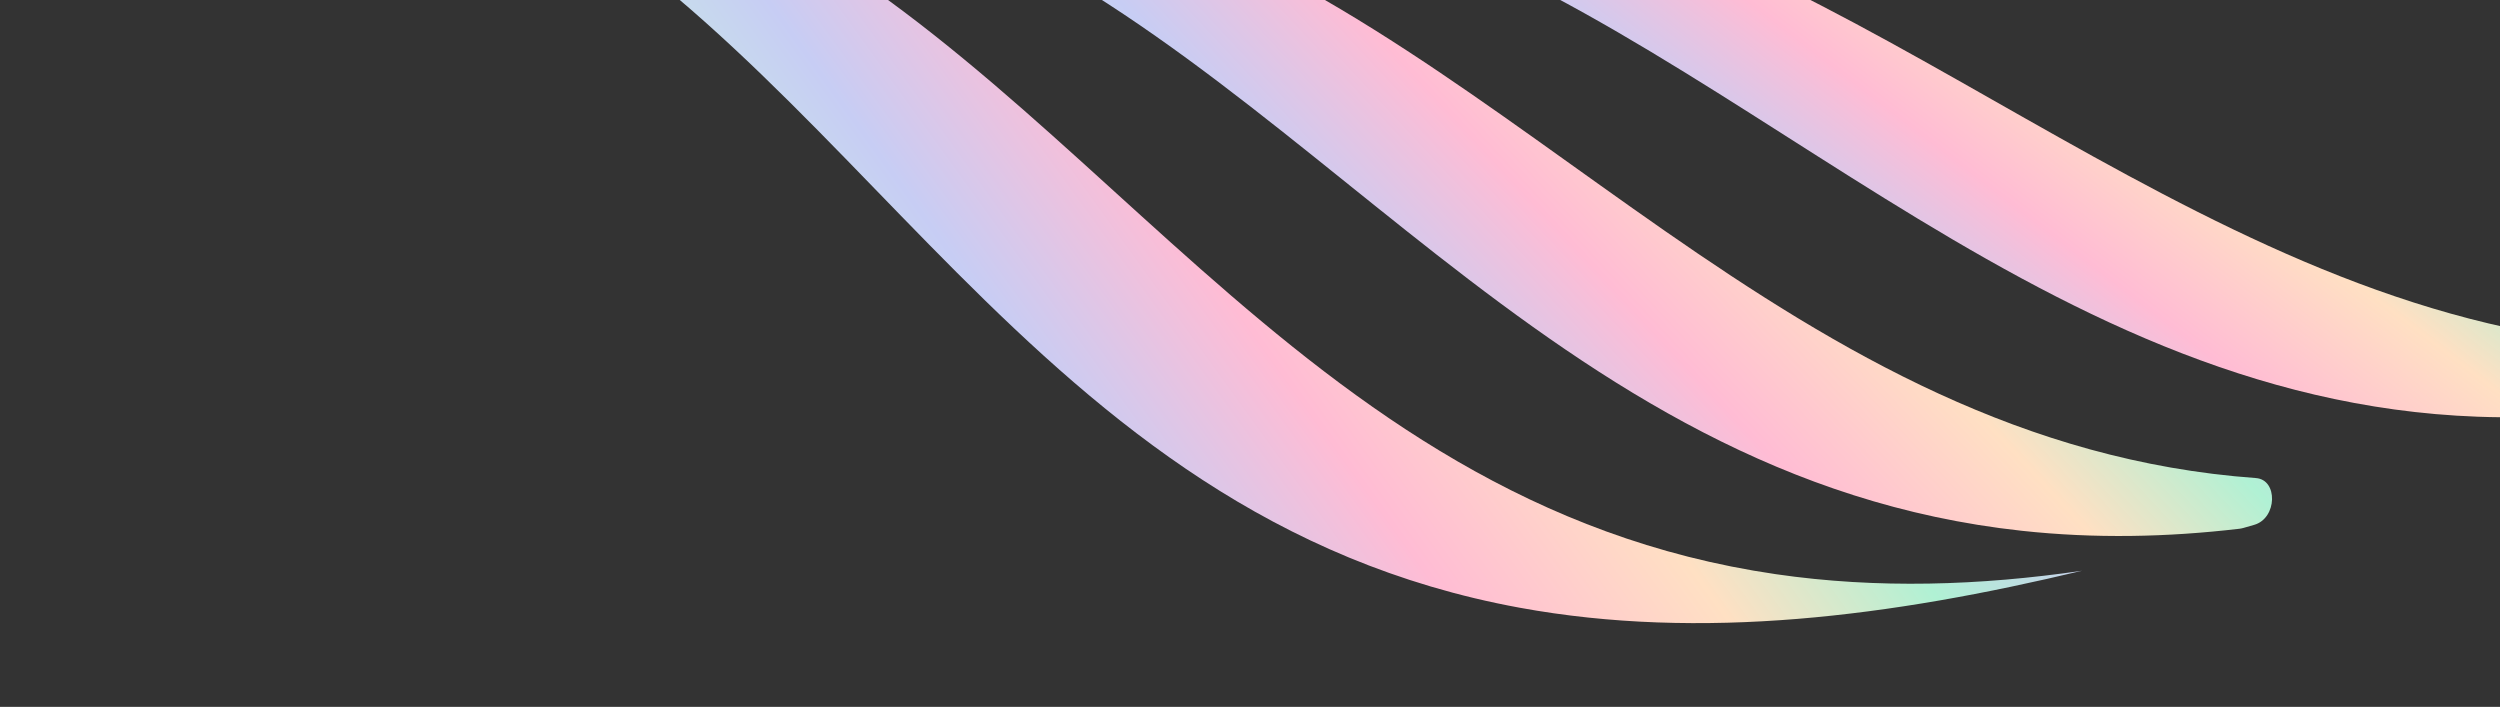 <svg width="145" height="41" viewBox="0 0 145 41" fill="none" xmlns="http://www.w3.org/2000/svg">
<rect x="0" y="0" width="145" height="41" fill="#333333" stroke="none"/>
<path d="M40.713 -6.349C40.712 -6.349 40.712 -6.349 40.712 -6.349C36.317 -8.278 31.17 -9.796 25.617 -11.091C22.131 -11.46 18.761 -11.919 15.581 -12.524V-12.524C15.526 -12.531 15.489 -12.458 15.54 -12.443C20.086 -11.097 24.28 -9.58 27.904 -7.788C49.773 3.028 59.57 30.009 88.132 35.246C98.693 37.182 109.69 35.756 120.765 33.102C114.829 33.967 108.9 34.161 103.008 33.304C74.869 29.209 62.887 3.387 40.714 -6.349C40.714 -6.349 40.713 -6.349 40.713 -6.349V-6.349Z" fill="url(#paint0_linear_466_213662)"/>
<path d="M65.719 -5.177C65.719 -5.176 65.719 -5.176 65.719 -5.176C59.398 -7.327 51.806 -8.597 43.773 -9.559C40.851 -9.693 37.982 -9.872 35.202 -10.129C41.865 -8.961 48.087 -7.52 53.34 -5.484C75.69 3.184 89.666 27.788 117.265 30.786C121.503 31.247 125.708 31.159 129.884 30.668C129.963 30.658 130.042 30.642 130.121 30.62C130.329 30.56 130.538 30.5 130.747 30.44C132.08 30.055 132.131 27.821 130.845 27.728V27.728C103.897 25.775 88.118 2.444 65.719 -5.177C65.719 -5.177 65.719 -5.177 65.719 -5.177V-5.177Z" fill="url(#paint1_linear_466_213662)"/>
<path d="M155.777 20.15C155.777 20.15 155.777 20.149 155.777 20.149C130.426 20.118 111.635 -0.545 89.495 -6.151C80.801 -8.353 70.126 -8.805 59.271 -9.091C56.951 -9.093 54.654 -9.118 52.398 -9.183C61.626 -8.523 70.48 -7.566 77.791 -5.405C100.119 1.193 117.502 23.207 143.699 24.169C147.528 24.311 151.239 23.989 154.86 23.325C155.011 23.284 155.162 23.244 155.313 23.204C158.748 22.004 162.167 20.826 165.565 19.746C166.879 19.22 168.191 18.697 169.501 18.18C165.137 19.418 160.588 20.156 155.777 20.15C155.777 20.15 155.777 20.15 155.777 20.15V20.15Z" fill="url(#paint2_linear_466_213662)"/>
<defs>
<linearGradient id="paint0_linear_466_213662" x1="6.116" y1="23.956" x2="91.311" y2="-37.551" gradientUnits="userSpaceOnUse">
<stop stop-color="#FFB6D5"/>
<stop offset="0.1" stop-color="#FFE3C0"/>
<stop offset="0.29" stop-color="#C7FBDB"/>
<stop offset="0.43" stop-color="#C7CDF4"/>
<stop offset="0.54" stop-color="#FFBCD4"/>
<stop offset="0.66" stop-color="#FFE0C3"/>
<stop offset="0.76" stop-color="#B0F1D4"/>
<stop offset="0.84" stop-color="#C9CEEC"/>
<stop offset="0.91" stop-color="#FFC1DA"/>
<stop offset="1" stop-color="#BDFFE3"/>
</linearGradient>
<linearGradient id="paint1_linear_466_213662" x1="30.073" y1="17.879" x2="94.111" y2="-41.835" gradientUnits="userSpaceOnUse">
<stop stop-color="#FFB6D5"/>
<stop offset="0.1" stop-color="#FFE3C0"/>
<stop offset="0.29" stop-color="#C7FBDB"/>
<stop offset="0.43" stop-color="#C7CDF4"/>
<stop offset="0.54" stop-color="#FFBCD4"/>
<stop offset="0.66" stop-color="#FFE0C3"/>
<stop offset="0.76" stop-color="#B0F1D4"/>
<stop offset="0.84" stop-color="#C9CEEC"/>
<stop offset="0.91" stop-color="#FFC1DA"/>
<stop offset="1" stop-color="#BDFFE3"/>
</linearGradient>
<linearGradient id="paint2_linear_466_213662" x1="51.857" y1="10.105" x2="94.925" y2="-45.973" gradientUnits="userSpaceOnUse">
<stop stop-color="#FFB6D5"/>
<stop offset="0.1" stop-color="#FFE3C0"/>
<stop offset="0.29" stop-color="#C7FBDB"/>
<stop offset="0.43" stop-color="#C7CDF4"/>
<stop offset="0.54" stop-color="#FFBCD4"/>
<stop offset="0.66" stop-color="#FFE0C3"/>
<stop offset="0.76" stop-color="#B0F1D4"/>
<stop offset="0.84" stop-color="#C9CEEC"/>
<stop offset="0.91" stop-color="#FFC1DA"/>
<stop offset="1" stop-color="#BDFFE3"/>
</linearGradient>
</defs>
</svg>
